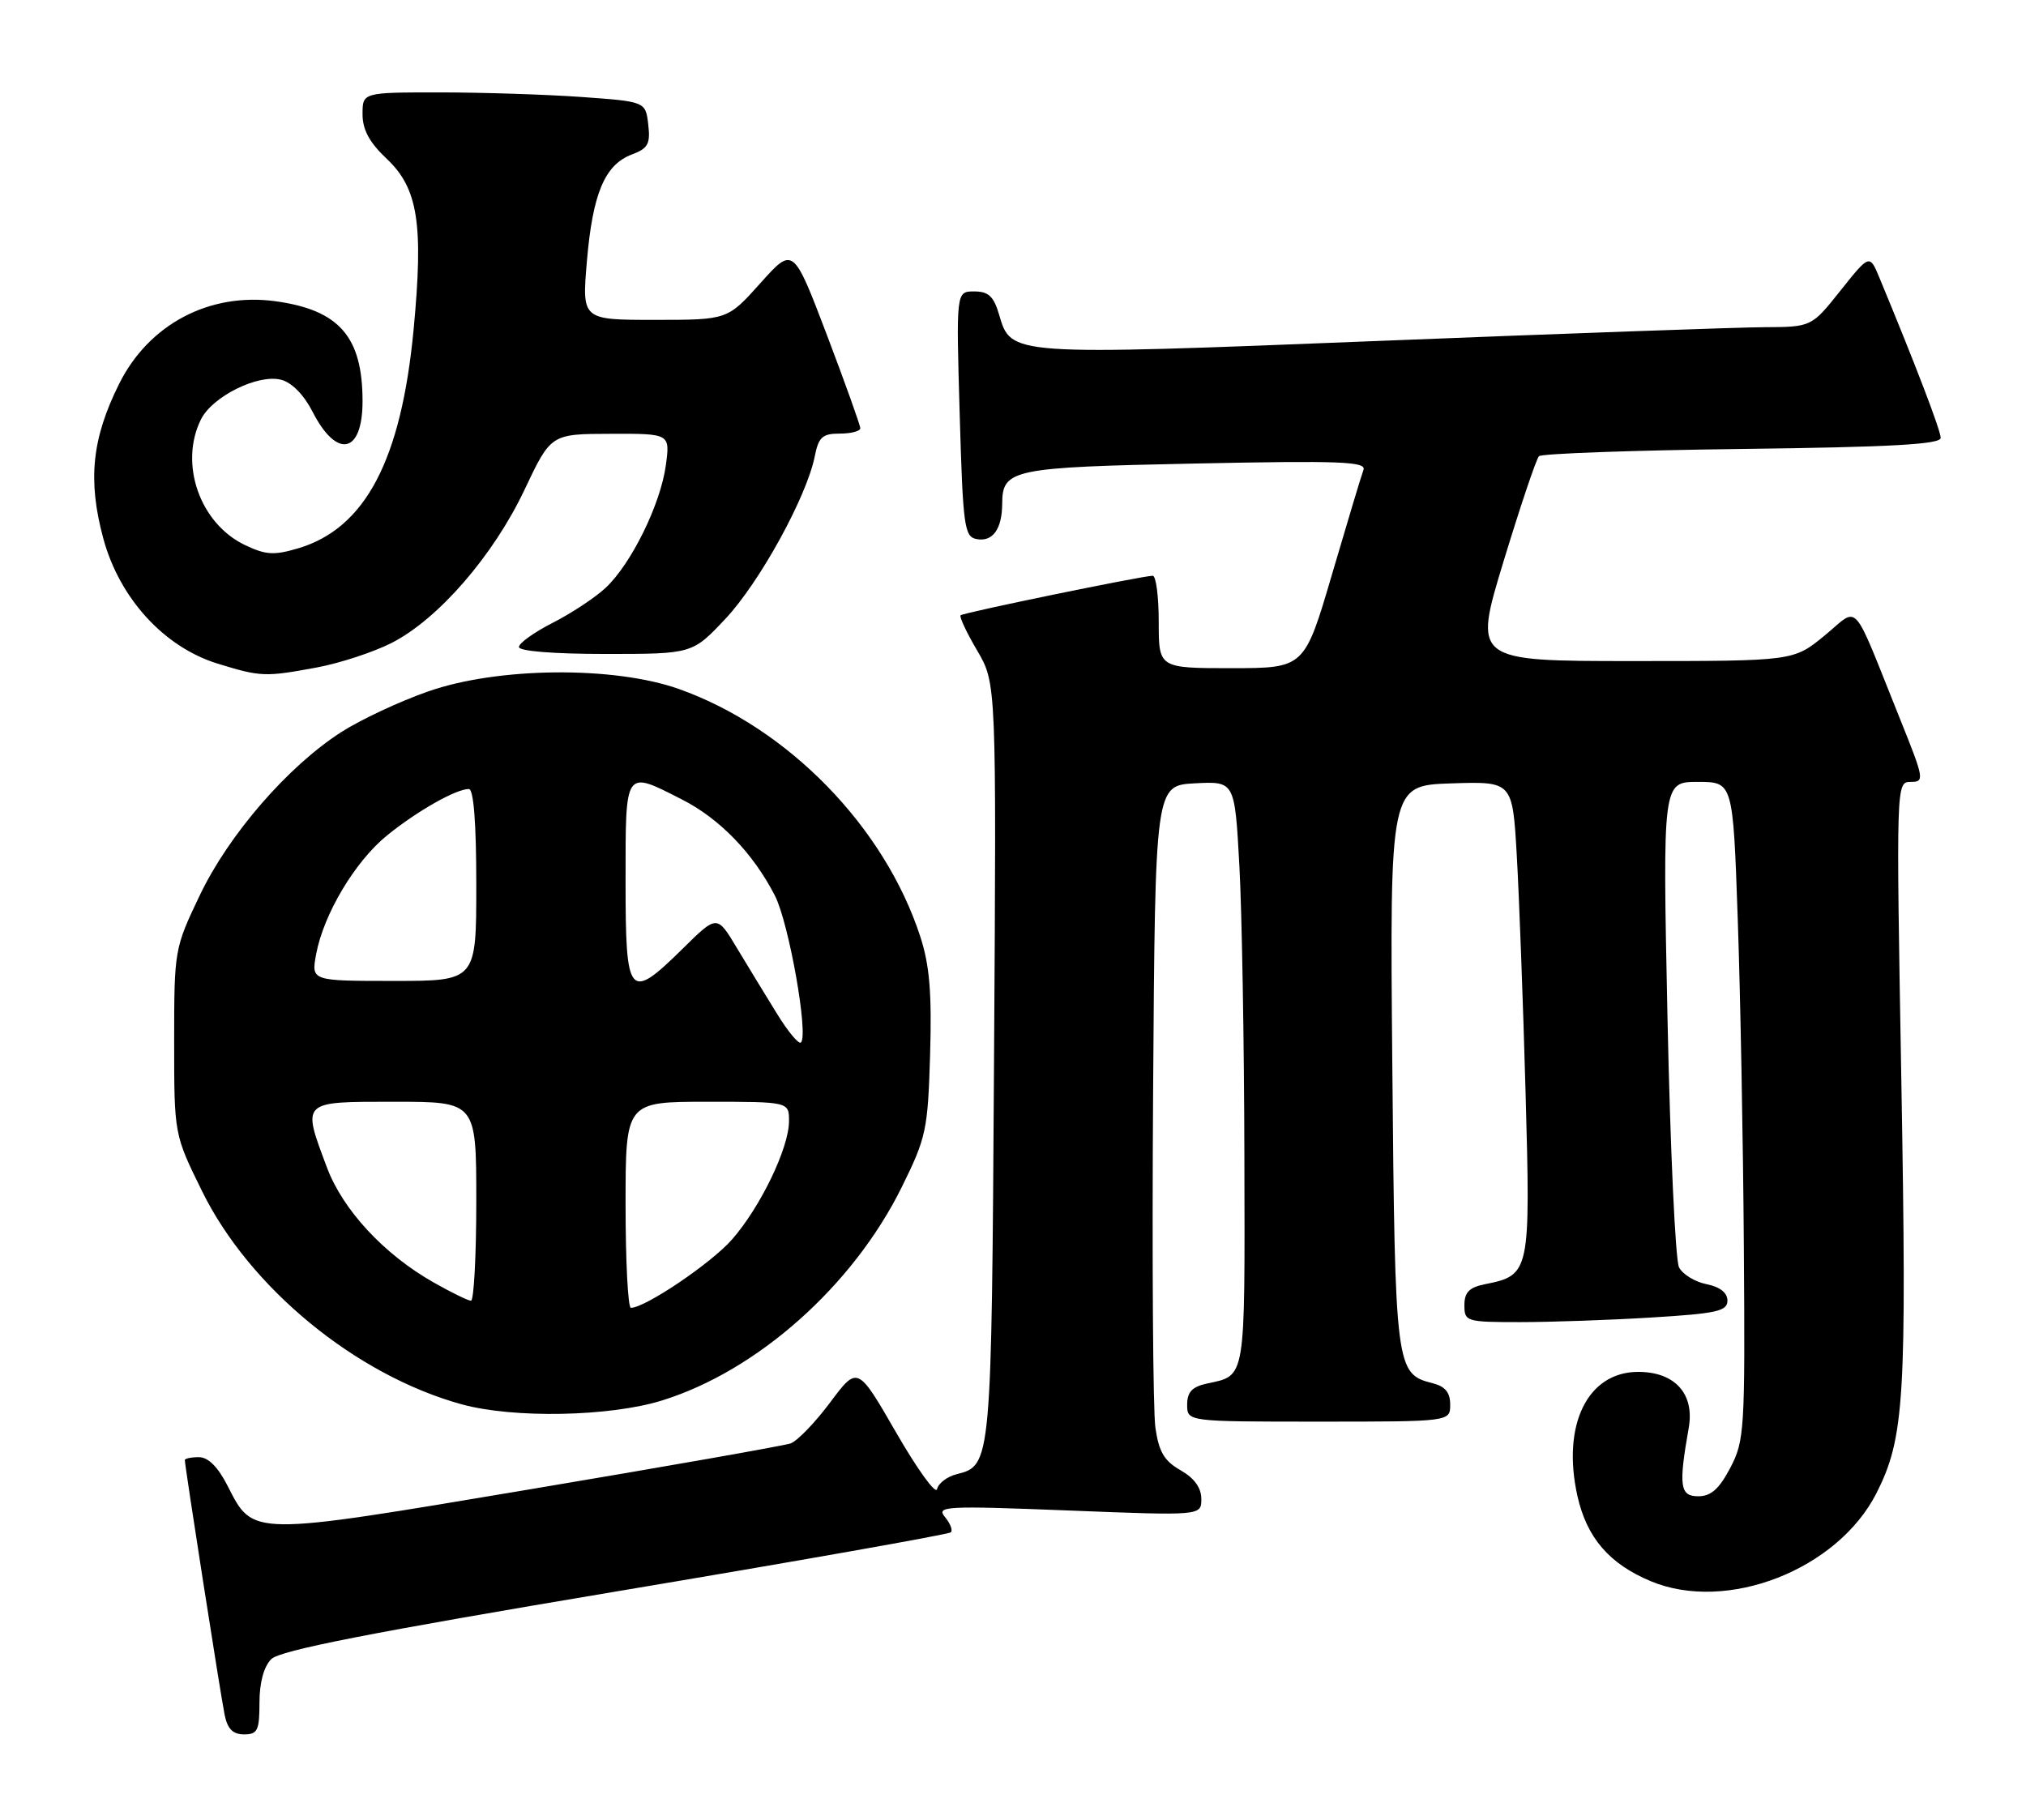 <?xml version="1.0" encoding="UTF-8" standalone="no"?>
<!DOCTYPE svg PUBLIC "-//W3C//DTD SVG 1.1//EN" "http://www.w3.org/Graphics/SVG/1.1/DTD/svg11.dtd" >
<svg xmlns="http://www.w3.org/2000/svg" xmlns:xlink="http://www.w3.org/1999/xlink" version="1.1" viewBox="0 0 285 256">
 <g >
 <path fill="currentColor"
d=" M 36.50 239.54 C 36.50 236.71 37.11 234.46 38.16 233.41 C 39.39 232.18 52.10 229.69 86.53 223.92 C 112.22 219.62 133.47 215.86 133.76 215.57 C 134.05 215.28 133.67 214.31 132.92 213.41 C 131.66 211.89 132.99 211.82 150.28 212.50 C 169.00 213.24 169.00 213.24 168.99 210.87 C 168.99 209.30 168.00 207.94 166.07 206.84 C 163.77 205.53 163.02 204.26 162.53 200.84 C 162.19 198.45 162.05 177.15 162.21 153.50 C 162.50 110.50 162.50 110.50 168.10 110.20 C 173.69 109.91 173.69 109.91 174.34 121.70 C 174.70 128.19 175.02 146.73 175.05 162.91 C 175.12 194.55 175.30 193.45 169.75 194.65 C 167.69 195.10 167.00 195.85 167.00 197.62 C 167.00 200.00 167.00 200.00 185.50 200.00 C 204.00 200.00 204.00 200.00 204.00 197.61 C 204.00 195.89 203.30 195.04 201.51 194.59 C 196.34 193.29 196.24 192.55 195.86 150.00 C 195.50 110.50 195.50 110.50 204.13 110.21 C 212.76 109.93 212.76 109.93 213.36 120.21 C 213.69 125.87 214.25 140.88 214.60 153.56 C 215.31 179.07 215.24 179.40 208.88 180.67 C 206.68 181.11 206.00 181.81 206.00 183.62 C 206.00 185.92 206.25 186.00 213.84 186.00 C 218.16 186.00 226.48 185.71 232.34 185.35 C 241.51 184.79 243.00 184.46 243.00 182.97 C 243.00 181.87 241.95 181.04 240.05 180.66 C 238.43 180.34 236.69 179.27 236.19 178.29 C 235.68 177.30 234.95 161.54 234.57 143.25 C 233.88 110.00 233.88 110.00 238.83 110.00 C 243.78 110.00 243.78 110.00 244.45 129.25 C 244.82 139.84 245.21 160.65 245.31 175.50 C 245.49 201.18 245.40 202.70 243.40 206.50 C 241.84 209.47 240.69 210.50 238.90 210.50 C 236.31 210.50 236.11 209.07 237.56 200.85 C 238.39 196.08 235.60 193.00 230.45 193.00 C 223.32 193.00 219.67 200.46 221.90 210.47 C 223.22 216.34 226.38 220.01 232.22 222.45 C 242.92 226.92 258.48 220.84 263.96 210.07 C 267.90 202.30 268.24 196.76 267.47 152.35 C 266.73 110.05 266.73 110.00 268.79 110.00 C 270.75 110.00 270.68 109.60 267.32 101.25 C 260.32 83.85 261.66 85.33 256.66 89.42 C 252.29 93.00 252.29 93.00 229.76 93.00 C 207.24 93.00 207.24 93.00 211.52 78.93 C 213.88 71.19 216.11 64.55 216.49 64.18 C 216.86 63.81 229.73 63.35 245.08 63.16 C 266.10 62.90 273.00 62.51 273.00 61.60 C 273.00 60.56 269.43 51.24 264.40 39.12 C 263.00 35.74 263.00 35.74 258.91 40.87 C 254.83 46.00 254.83 46.00 248.16 46.03 C 244.50 46.05 220.12 46.92 194.00 47.96 C 141.85 50.03 142.25 50.05 140.54 44.25 C 139.79 41.69 139.05 41.00 137.04 41.00 C 134.50 41.00 134.50 41.00 135.00 58.24 C 135.46 74.10 135.65 75.51 137.38 75.84 C 139.64 76.27 140.96 74.44 140.98 70.87 C 141.01 66.01 142.31 65.74 168.19 65.21 C 188.55 64.79 192.24 64.93 191.80 66.11 C 191.51 66.87 189.53 73.46 187.39 80.75 C 183.50 93.99 183.50 93.99 173.25 94.00 C 163.00 94.00 163.00 94.00 163.00 87.50 C 163.00 83.92 162.62 81.00 162.16 81.00 C 160.74 81.00 135.52 86.19 135.13 86.56 C 134.92 86.75 135.97 88.99 137.46 91.52 C 140.17 96.14 140.17 96.14 139.83 149.32 C 139.48 205.93 139.46 206.17 134.60 207.39 C 133.25 207.72 132.00 208.67 131.82 209.49 C 131.65 210.31 129.06 206.74 126.07 201.55 C 120.64 192.13 120.64 192.13 116.77 197.31 C 114.64 200.16 112.14 202.75 111.20 203.07 C 110.27 203.39 93.70 206.31 74.39 209.55 C 35.06 216.15 35.65 216.16 32.02 209.04 C 30.66 206.37 29.29 205.00 27.98 205.00 C 26.89 205.00 26.00 205.19 26.00 205.41 C 26.00 206.24 31.05 238.59 31.60 241.25 C 32.00 243.23 32.76 244.00 34.33 244.00 C 36.23 244.00 36.50 243.45 36.50 239.54 Z  M 93.14 197.02 C 106.53 192.86 119.97 180.90 126.82 167.07 C 130.30 160.03 130.52 159.00 130.84 148.33 C 131.09 139.67 130.77 135.80 129.46 131.77 C 124.44 116.33 110.82 102.36 95.50 96.93 C 86.33 93.68 70.02 93.84 60.24 97.27 C 56.24 98.66 50.74 101.24 48.01 102.99 C 40.50 107.81 32.18 117.41 28.09 125.98 C 24.54 133.42 24.50 133.63 24.50 146.55 C 24.50 159.60 24.50 159.60 28.41 167.55 C 35.09 181.16 50.06 193.46 64.93 197.56 C 72.22 199.57 85.78 199.31 93.14 197.02 Z  M 44.53 93.91 C 47.77 93.31 52.50 91.76 55.05 90.47 C 61.61 87.15 69.39 78.19 73.78 68.91 C 77.50 61.05 77.50 61.05 85.89 61.03 C 94.27 61.00 94.27 61.00 93.66 65.49 C 92.90 70.99 88.78 79.37 85.17 82.72 C 83.70 84.09 80.36 86.29 77.75 87.62 C 75.14 88.95 73.00 90.48 73.00 91.02 C 73.00 91.61 77.87 92.00 85.20 92.00 C 97.40 92.00 97.40 92.00 102.07 87.03 C 106.86 81.92 113.47 69.90 114.61 64.21 C 115.15 61.49 115.69 61.00 118.12 61.00 C 119.71 61.00 121.01 60.66 121.02 60.25 C 121.02 59.84 118.90 53.92 116.31 47.09 C 111.58 34.68 111.58 34.68 106.96 39.84 C 102.34 45.00 102.34 45.00 92.10 45.00 C 81.86 45.00 81.86 45.00 82.56 36.75 C 83.37 27.23 85.07 23.18 88.87 21.74 C 91.16 20.88 91.51 20.25 91.19 17.51 C 90.81 14.29 90.81 14.29 81.75 13.64 C 76.77 13.29 67.81 13.00 61.85 13.00 C 51.00 13.00 51.00 13.00 51.00 16.07 C 51.00 18.26 51.97 20.05 54.41 22.35 C 58.81 26.50 59.59 31.51 58.18 46.39 C 56.43 64.74 51.39 74.31 41.98 77.13 C 38.55 78.15 37.40 78.08 34.46 76.68 C 28.11 73.65 25.17 65.24 28.27 59.00 C 29.87 55.78 36.28 52.60 39.52 53.42 C 41.03 53.79 42.73 55.52 43.95 57.89 C 47.37 64.61 51.00 63.86 51.00 56.45 C 51.00 47.38 47.72 43.61 38.76 42.38 C 29.47 41.11 20.94 45.61 16.76 54.00 C 12.92 61.70 12.32 67.57 14.53 75.75 C 16.81 84.18 23.09 91.05 30.64 93.37 C 36.69 95.23 37.29 95.25 44.53 93.91 Z  M 88.00 169.50 C 88.00 155.00 88.00 155.00 99.50 155.00 C 111.00 155.00 111.00 155.00 110.99 157.75 C 110.98 161.51 106.96 169.84 102.96 174.39 C 100.05 177.71 90.79 183.97 88.75 183.99 C 88.34 184.00 88.00 177.47 88.00 169.50 Z  M 61.00 180.42 C 54.01 176.46 48.23 170.22 45.99 164.24 C 42.46 154.82 42.28 155.00 55.50 155.00 C 67.00 155.00 67.00 155.00 67.00 169.00 C 67.00 176.70 66.66 182.99 66.25 182.99 C 65.84 182.98 63.48 181.83 61.00 180.42 Z  M 109.32 142.65 C 107.77 140.14 105.23 135.98 103.68 133.40 C 100.87 128.70 100.87 128.70 96.15 133.35 C 88.45 140.94 88.00 140.42 88.00 124.00 C 88.00 108.09 87.82 108.35 95.87 112.44 C 101.23 115.15 105.96 120.04 109.02 126.03 C 110.98 129.89 113.76 145.57 112.67 146.66 C 112.37 146.96 110.86 145.15 109.32 142.65 Z  M 44.47 134.25 C 45.52 128.59 49.96 121.16 54.47 117.51 C 58.68 114.10 64.15 111.00 65.95 111.00 C 66.63 111.00 67.00 115.74 67.00 124.50 C 67.00 138.00 67.00 138.00 55.39 138.00 C 43.78 138.00 43.78 138.00 44.47 134.25 Z "/>
</g>
</svg>